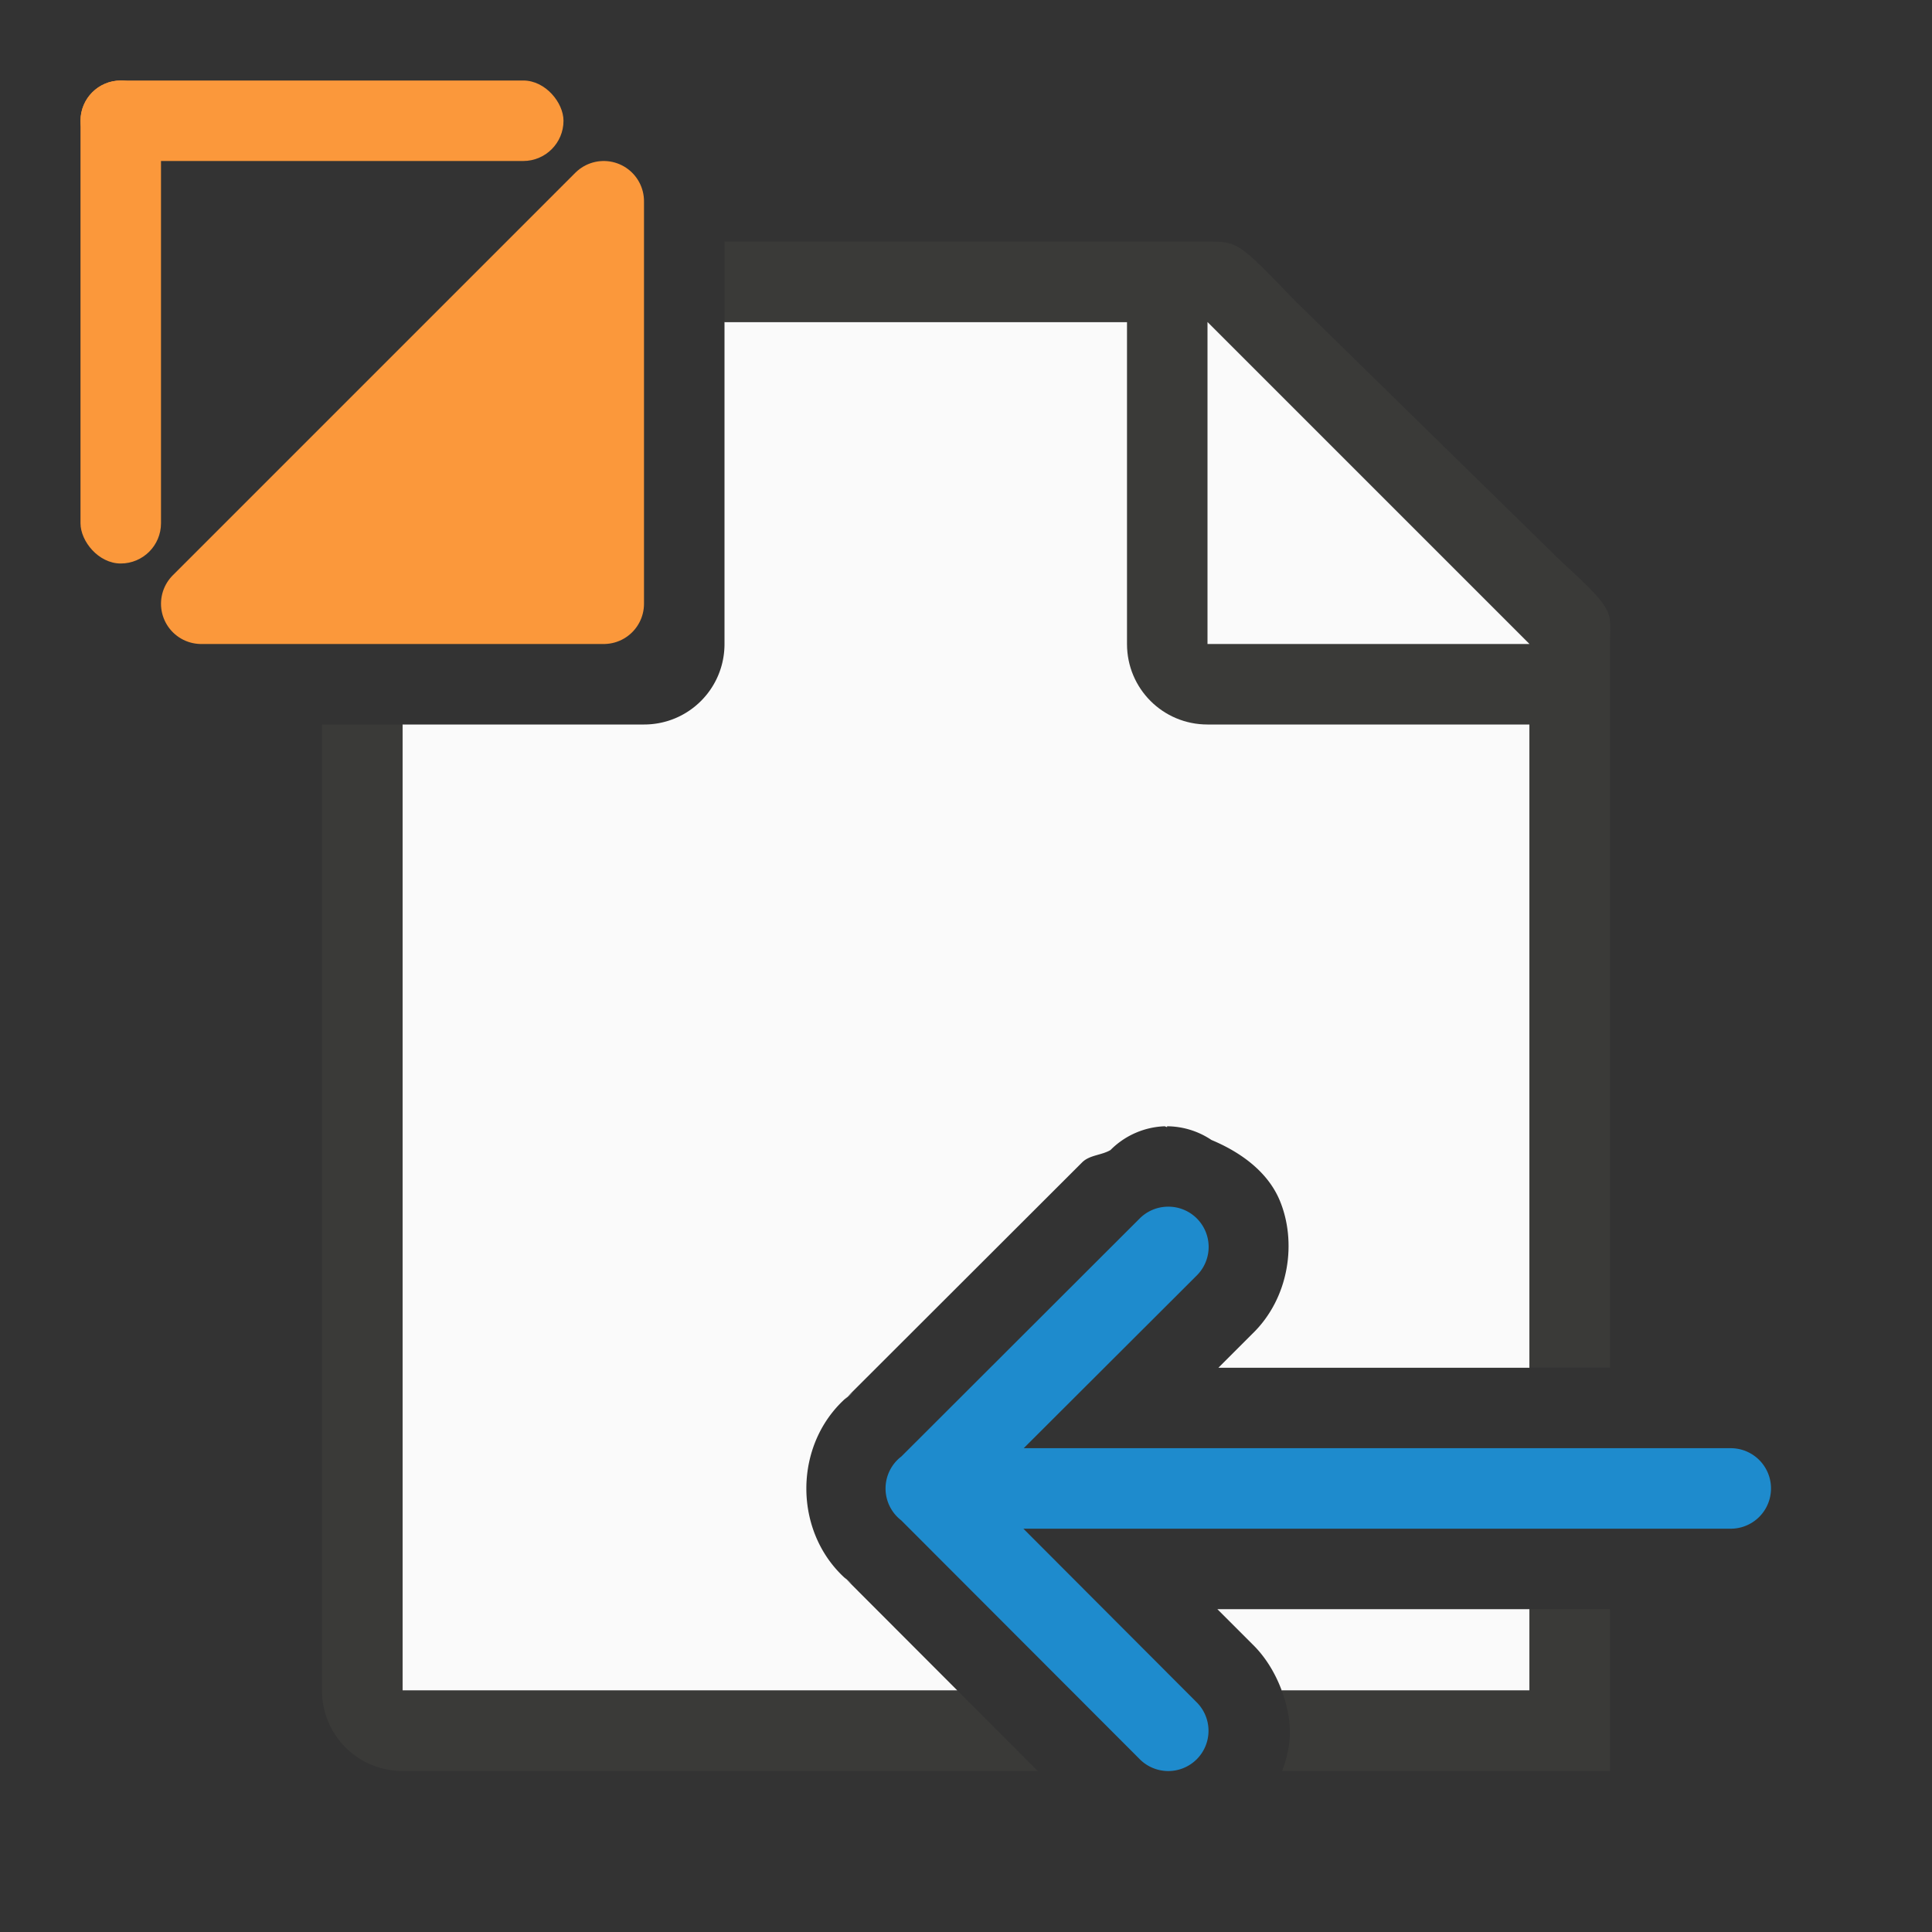 <svg viewBox="0 0 24 24" xmlns="http://www.w3.org/2000/svg"><rect x="0" y="0" width="24" height="24" fill="#333333" stroke="none"/><path d="m9 4v4c0 .554-.446 1-1 1h-3v12h6.893l-1.404-1.406.096.084c-.76-.587-.757-1.796.006-2.379l-.1.088 2.949-2.945c.094-.096.242-.089.355-.156a1 1 0 0 1 .672-.295h.002s.002.002.002.002c.01-0.0.017.008.027.008v-.01a1 1 0 0 1 .551.17c.374.156.7.401.846.746.219.518.122 1.218-.338 1.662l-.422.422h3.865v-9.262l-4-3.729zm6.123 15.99.434.434c.162.157.285.36.365.576h3.078v-1.01z" fill="#fafafa"/><path d="m9 3v1h5v4c0 .554.446 1 1 1h4v7.99h1v-8.74-.209c0-.451.098-.425-.605-1.066l-3.307-3.238c-.71-.737-.71-.736-1.094-.736h-.332-.662zm-5 6v12c0 .554.446 1 1 1h7.891l-.998-1h-6.893v-12zm15 10.99v1.01h-3.078c.07.188.11.385.1.574-.008.153-.046.293-.094.426h3.072 1v-1-1.01z" fill="#3a3a38"/><g fill-rule="evenodd"><path d="m15 8h4l-4-4z" fill="#fafafa"/><path d="m14.498 14.99a.5.5 0 0 0 -.344.15l-2.957 2.953a.5.5 0 0 0 -.002.793l2.957 2.961a.5.5 0 1 0 .709-.705l-2.148-2.152h8.787a.5.5 0 1 0 0-1h-8.783l2.145-2.141a.5.5 0 0 0 -.363-.859z" fill="#1e8bcd"/><path d="m2.5 7.5 5-5v5z" fill="#fb983b" stroke="#fb983b" stroke-linecap="round" stroke-linejoin="round" stroke-width="1"/></g><g fill="#fb983b"><rect height="6" ry=".5" width="1" x="1" y="1"/><rect height="1" ry=".5" width="6" x="1" y="1"/></g></svg>